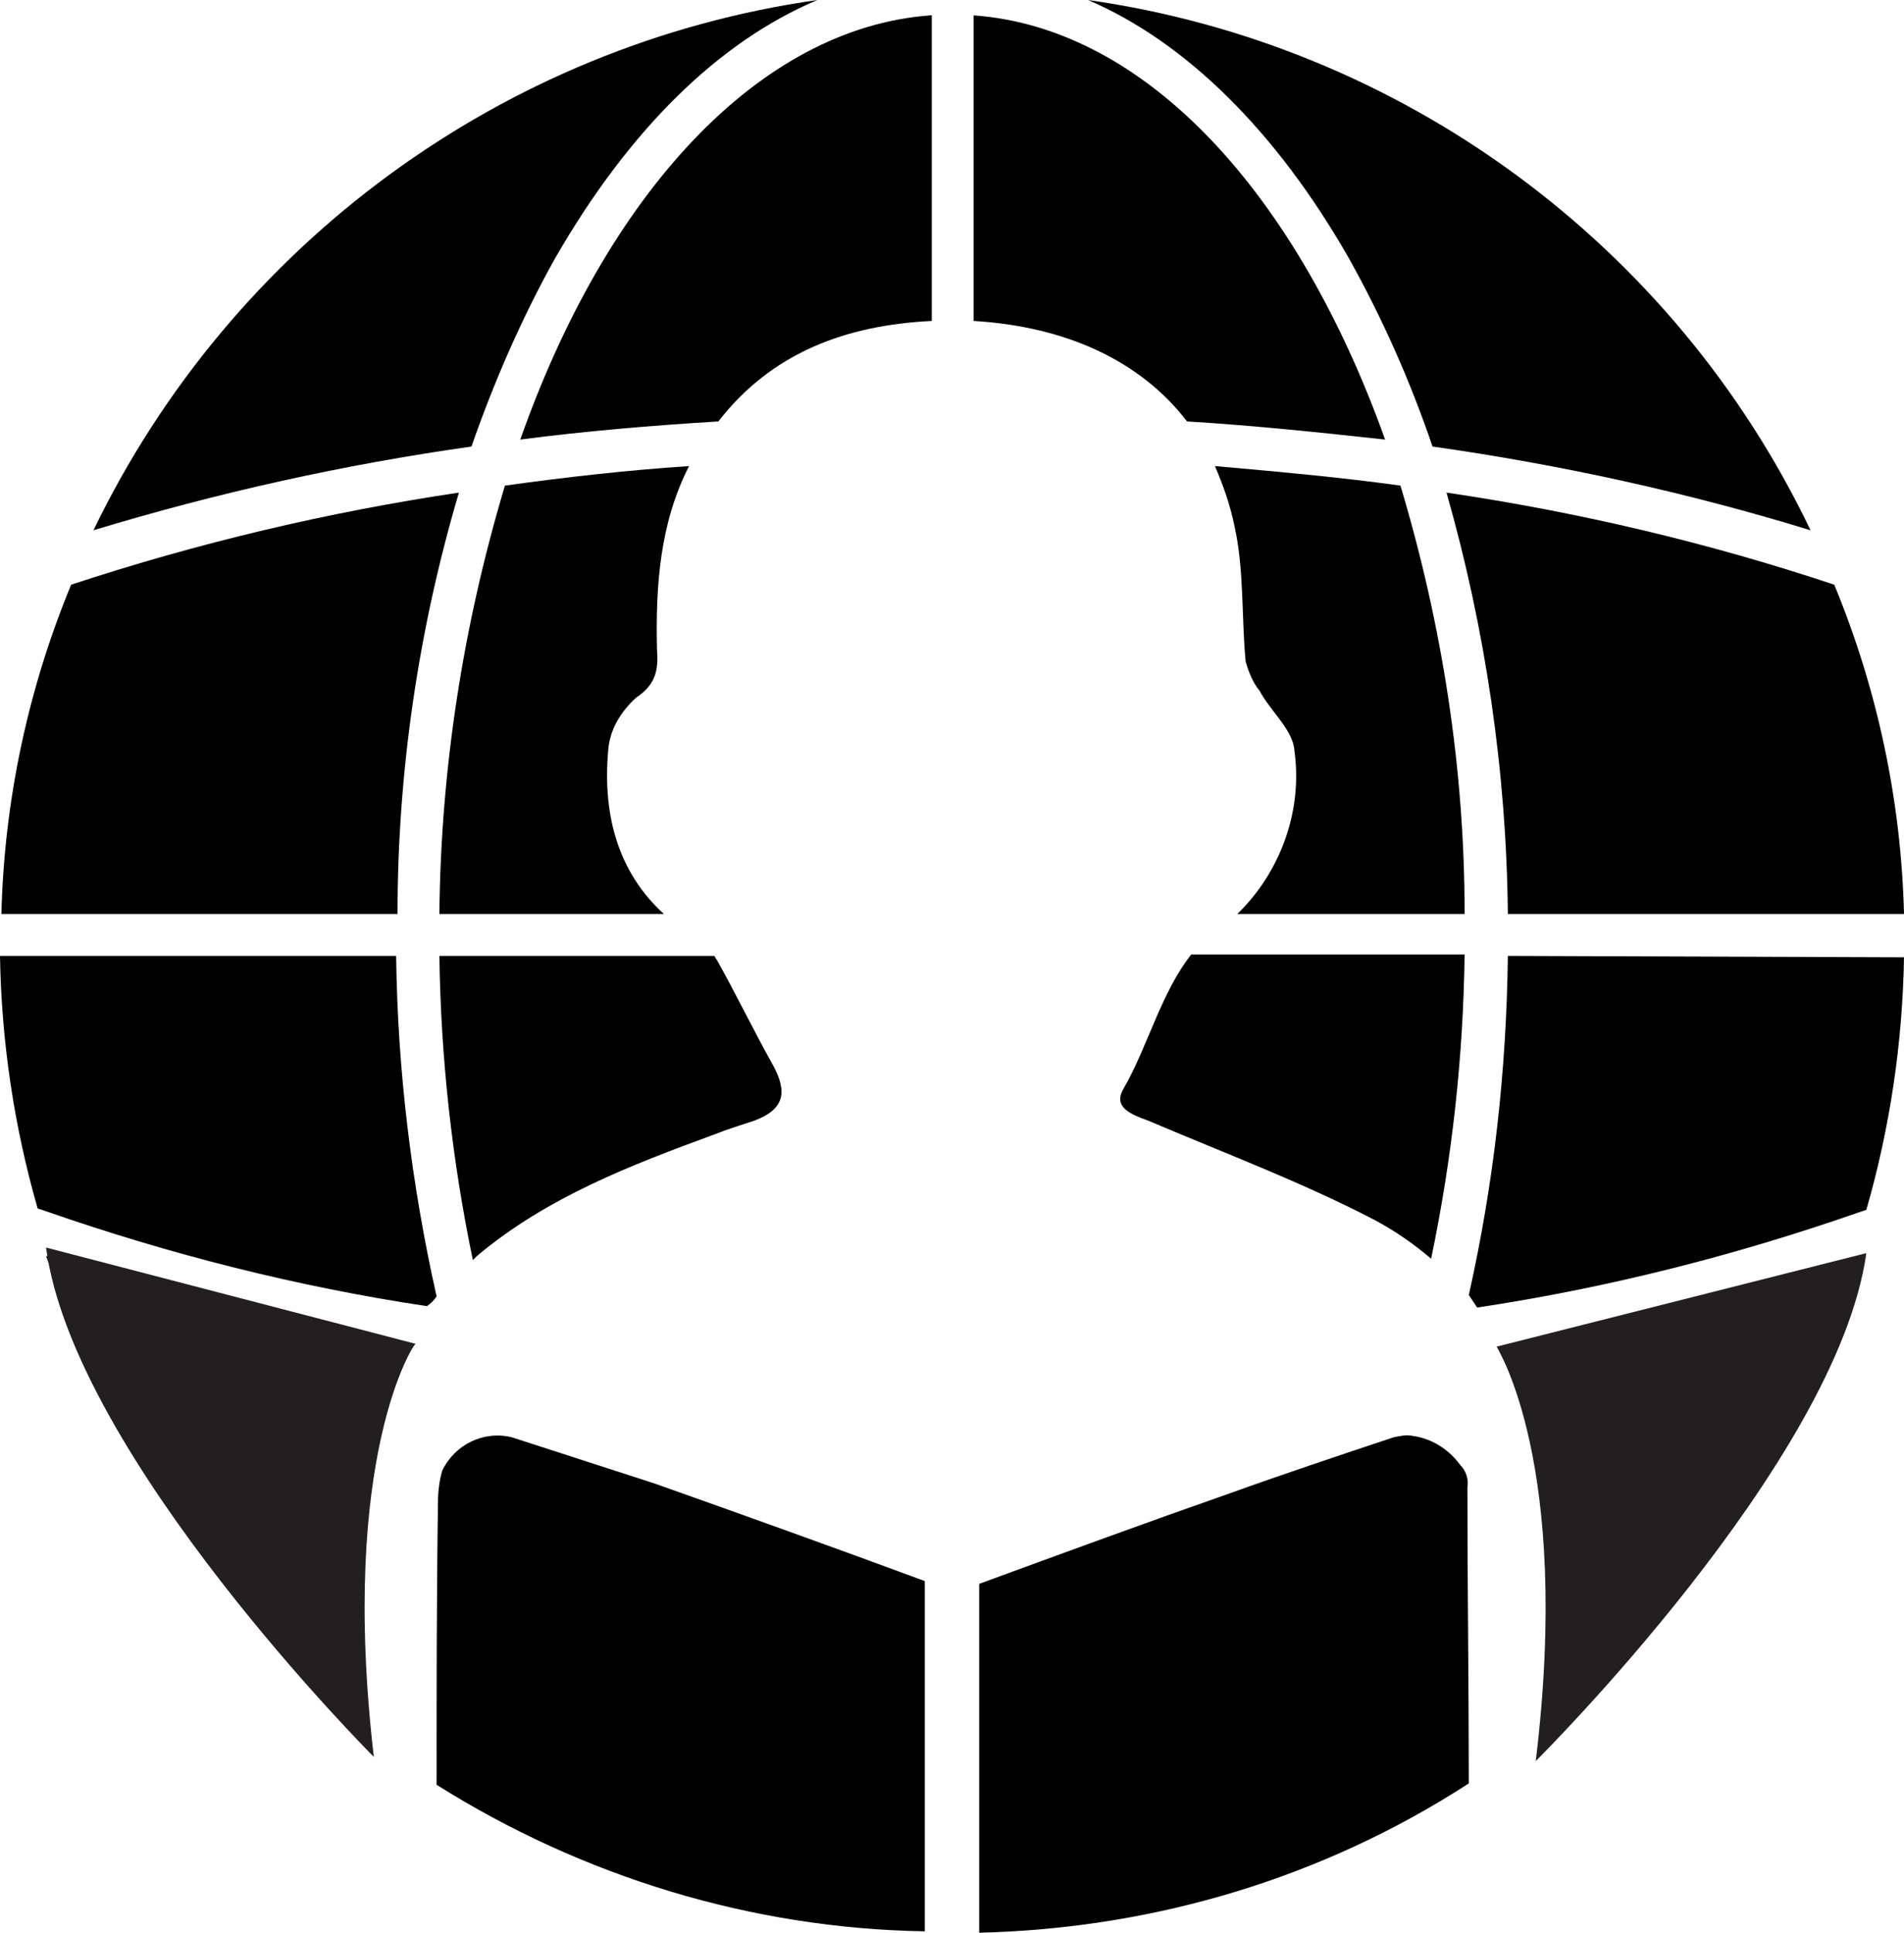 <?xml version="1.0" encoding="utf-8"?>
<!-- Generator: Adobe Illustrator 24.2.0, SVG Export Plug-In . SVG Version: 6.00 Build 0)  -->
<svg version="1.1" id="Layer_1" xmlns="http://www.w3.org/2000/svg" xmlns:xlink="http://www.w3.org/1999/xlink" x="0px" y="0px"
	 viewBox="0 0 136.5 138.5" style="enable-background:new 0 0 136.5 138.5;" xml:space="preserve">
<style type="text/css">
	.st0{fill:#231F20;}
</style>
<g>
	<path d="M32.9,35.3c-9.4,1.4-18.7,3.6-27.8,6.6c-3.1,7.5-4.8,15.5-5,23.6h28.4C28.5,55.3,30,45.1,32.9,35.3z"/>
	<path d="M49.4,33.4c-4.5,0.3-8.9,0.8-13.2,1.4c-3,10-4.6,20.3-4.7,30.7h16.1c-3.3-3-4.4-7.1-4-11.7c0.1-1.5,0.9-2.8,2-3.8
		c1.5-1,1.6-2.1,1.5-3.5C47,42,47.3,37.5,49.4,33.4L49.4,33.4z"/>
	<path d="M39.8,18.5C45.1,9.3,51.5,3,58.6,0c-22.5,3.2-42,17.5-51.9,38c8.9-2.7,17.9-4.7,27.1-6C35.4,27.4,37.4,22.8,39.8,18.5z"/>
	<path d="M100.4,34.8c-4.3-0.6-8.8-1-13.3-1.4c0.6,1.4,1.1,2.8,1.4,4.3c0.7,3.1,0.5,6.5,0.8,9.7c0.2,0.7,0.5,1.5,1,2.1
		c0.8,1.5,2.4,2.8,2.5,4.3c0.6,4.3-1,8.7-4.1,11.7H105C105,55.1,103.4,44.8,100.4,34.8z"/>
	<path d="M96.7,18.5c2.4,4.3,4.4,8.8,6,13.5c9.2,1.3,18.3,3.3,27.1,6C120,17.5,100.5,3.2,78,0C85,3,91.5,9.4,96.7,18.5z"/>
	<path d="M34.2,90c5-4.2,11-6.5,17-8.7c1-0.4,2-0.7,2.9-1c2.1-0.8,2.4-2,1.3-4c-1.4-2.5-2.6-5-4-7.5c-0.1-0.1-0.1-0.2-0.2-0.3H31.5
		c0.1,7.3,0.9,14.6,2.4,21.8L34.2,90z"/>
	<path d="M80.5,78.1c-0.7,1.3,0.7,1.8,1.8,2.2c5.4,2.3,11,4.4,16.2,7.1c1.5,0.8,2.8,1.7,4.1,2.8c1.5-7.2,2.3-14.4,2.4-21.8H85.4
		C83.2,71.2,82.3,75,80.5,78.1z"/>
	<path d="M108.1,65.5h28.4c-0.2-8.1-1.9-16.1-5-23.6c-9-3-18.3-5.2-27.8-6.6C106.5,45.1,108,55.3,108.1,65.5z"/>
	<path d="M66.7,1.1C54.4,2,43.5,13.9,37.3,31.5c4.6-0.6,9.3-1,14.2-1.3c3.8-4.9,9.1-6.9,15.3-7.2V1.1z"/>
	<path d="M31.3,92.9c-1.8-8-2.8-16.2-2.9-24.4H0c0.1,6.1,1,12.2,2.7,18.1l0.6,0.2c8.9,3.1,18,5.4,27.3,6.8
		C30.9,93.4,31.1,93.2,31.3,92.9z"/>
	<path d="M85.1,30.2c4.9,0.3,9.6,0.8,14.2,1.3C93,13.9,82.2,2,69.8,1.1V23C76.5,23.4,81.8,25.9,85.1,30.2z"/>
	<path d="M108.1,68.5c-0.1,8.2-1,16.3-2.8,24.3c0.2,0.3,0.4,0.6,0.6,0.9c9.3-1.4,18.4-3.7,27.3-6.8l0.6-0.2c1.7-5.9,2.6-12,2.7-18.1
		L108.1,68.5z"/>
	<path d="M36.7,103c-2-0.5-4.1,0.5-5,2.4c-0.2,0.7-0.3,1.5-0.3,2.2c-0.1,6.8-0.1,13.5-0.1,20.3c10.5,6.6,22.6,10.3,35,10.5v-25.1
		c-6.5-2.4-12.9-4.7-19.4-7C43.5,105.2,40.1,104.1,36.7,103z"/>
	<path d="M104.7,105c-0.8-1.1-2-1.9-3.4-2.1c-0.5-0.1-0.9,0-1.4,0.1c-3.9,1.3-7.8,2.6-11.7,4c-6,2.1-12,4.3-18,6.5v25
		c12.5-0.3,24.6-3.9,35.1-10.7c0-7.1-0.1-14.1-0.1-21.2C105.3,106,105.1,105.4,104.7,105z"/>
	<path d="M19.3,117.4c0.8-2.3,1.5-4.6,2-7c0.7-3.6,3-7,5-11c0,0,2.8-2.8,3-3C22.6,95,8.8,91.9,3.3,90C5.8,97,14.7,111.7,19.3,117.4z
		"/>
	<path class="st0" d="M26.8,125.9c0,0-21.5-21.5-23.5-36.5l26.5,6.9C29.7,96.2,24.3,104.4,26.8,125.9"/>
	<path class="st0" d="M110.1,126.2c0,0,21.6-21.4,23.7-36.4l-26.5,6.7C107.3,96.6,112.7,104.8,110.1,126.2"/>
</g>
</svg>
